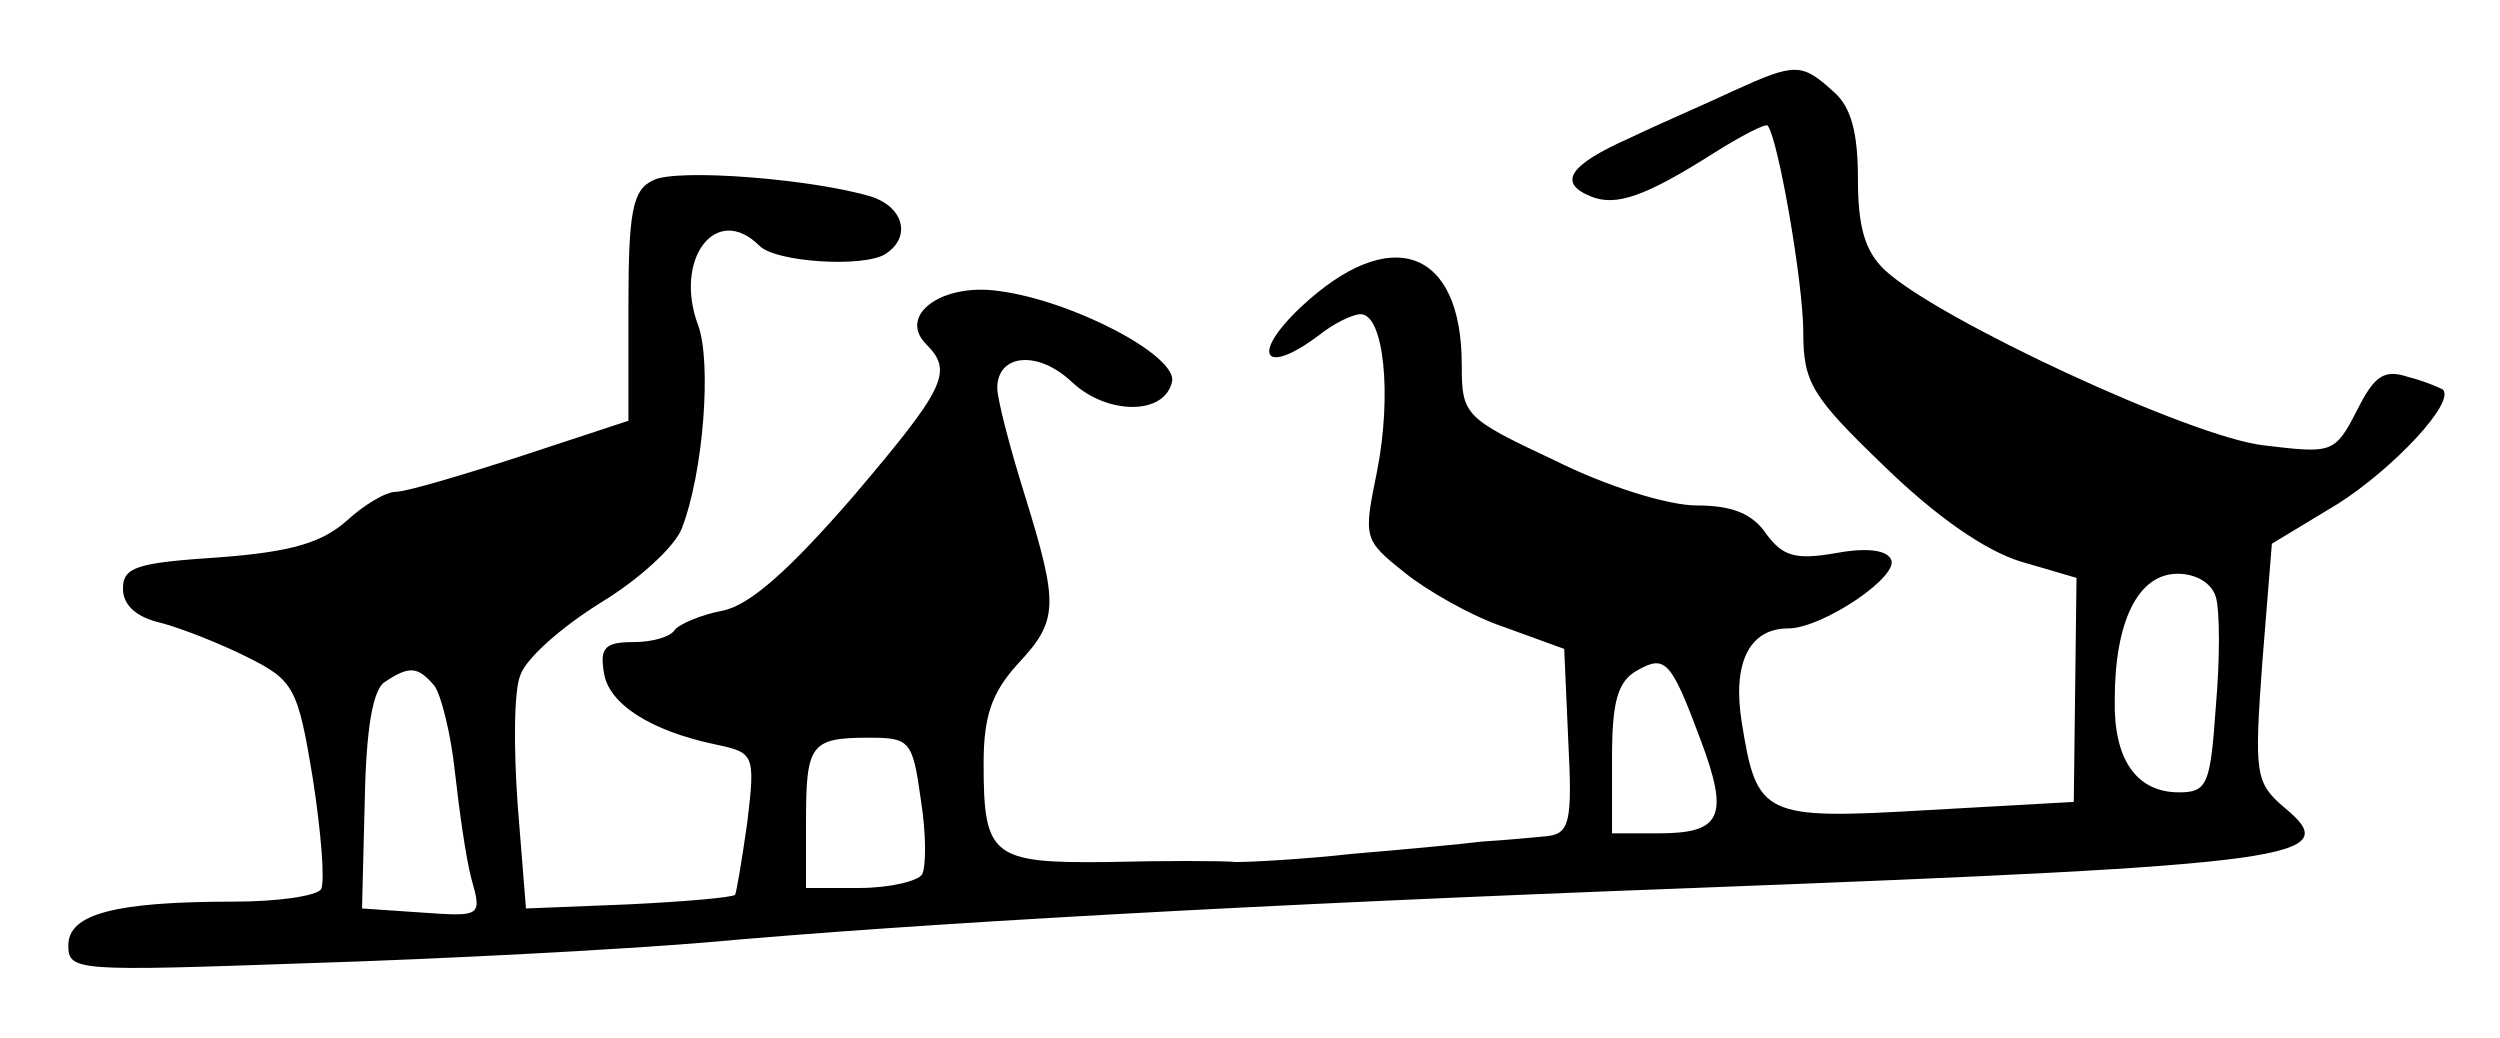 <?xml version="1.0" standalone="no"?>
<!DOCTYPE svg PUBLIC "-//W3C//DTD SVG 20010904//EN"
 "http://www.w3.org/TR/2001/REC-SVG-20010904/DTD/svg10.dtd">
<svg version="1.0" xmlns="http://www.w3.org/2000/svg"
 width="183pt" height="76pt" viewBox="0 0 183 76"
 preserveAspectRatio="xMidYMid meet">
<g transform="translate(0,76) scale(0.1,-0.1)"
fill="#000000" stroke="none">
<path d="M1270 694 c-19 -9 -54 -24 -77 -35 -45 -20 -53 -33 -28 -43 18 -7 39
0 88 31 22 14 40 23 41 21 8 -11 26 -116 26 -151 0 -37 6 -47 59 -98 38 -37
74 -62 100 -70 l41 -12 -1 -82 -1 -82 -107 -6 c-120 -7 -125 -5 -136 64 -7 43
5 69 34 69 25 0 83 39 75 51 -4 7 -20 8 -41 4 -29 -5 -38 -2 -50 14 -10 15
-25 21 -51 21 -21 0 -66 14 -104 33 -66 31 -68 33 -68 70 0 85 -52 104 -118
42 -37 -35 -27 -51 14 -20 10 8 24 15 30 15 17 0 23 -59 12 -115 -10 -49 -10
-50 20 -74 16 -13 49 -32 73 -40 l44 -16 3 -68 c3 -58 1 -67 -15 -69 -10 -1
-31 -3 -48 -4 -16 -2 -59 -6 -95 -9 -36 -4 -74 -6 -85 -6 -11 1 -53 1 -94 0
-85 -1 -91 4 -91 72 0 35 6 52 25 73 30 32 30 43 5 124 -11 35 -20 70 -20 78
0 25 30 28 55 4 26 -24 68 -24 73 1 3 19 -73 59 -127 66 -42 6 -74 -18 -53
-39 20 -20 14 -32 -54 -112 -46 -53 -75 -79 -95 -83 -16 -3 -32 -10 -35 -14
-3 -5 -16 -9 -30 -9 -21 0 -25 -4 -22 -22 3 -23 34 -43 82 -53 28 -6 29 -7 23
-57 -4 -28 -8 -52 -9 -53 -2 -2 -37 -5 -78 -7 l-75 -3 -6 75 c-3 41 -3 85 2
96 4 12 30 35 59 53 28 17 54 41 59 54 16 41 22 122 12 149 -18 48 13 90 45
58 12 -12 76 -16 92 -6 19 12 14 34 -10 42 -43 13 -143 21 -160 12 -15 -7 -18
-23 -18 -92 l0 -84 -79 -26 c-43 -14 -84 -26 -91 -26 -8 0 -24 -10 -36 -21
-18 -16 -40 -23 -94 -27 -60 -4 -70 -7 -70 -23 0 -12 10 -21 28 -25 15 -4 43
-15 63 -25 34 -17 37 -22 48 -89 6 -39 9 -75 6 -81 -4 -5 -32 -9 -64 -9 -87 0
-121 -9 -121 -32 0 -19 6 -19 177 -13 98 3 228 10 288 15 155 14 405 28 725
40 445 17 477 22 432 59 -21 18 -22 24 -16 106 l7 87 48 29 c41 26 87 75 77
84 -2 1 -13 6 -25 9 -18 6 -25 1 -38 -25 -16 -31 -18 -31 -68 -25 -53 6 -238
92 -277 128 -15 14 -20 32 -20 67 0 34 -5 53 -18 64 -23 21 -28 21 -72 1z
m352 -371 c3 -10 3 -46 0 -80 -4 -57 -6 -63 -27 -63 -31 0 -48 24 -47 68 0 57
17 92 46 92 14 0 25 -7 28 -17z m-377 -105 c21 -56 15 -68 -31 -68 l-34 0 0
55 c0 41 4 56 18 64 21 12 25 8 47 -51z m-927 40 c5 -7 12 -35 15 -63 3 -27 8
-63 12 -78 8 -28 7 -28 -36 -25 l-44 3 2 79 c1 53 6 82 15 87 18 12 24 11 36
-3z m356 -83 c4 -25 4 -49 1 -55 -3 -5 -24 -10 -46 -10 l-39 0 0 48 c0 57 3
62 46 62 30 0 32 -2 38 -45z"/>
</g>
</svg>
